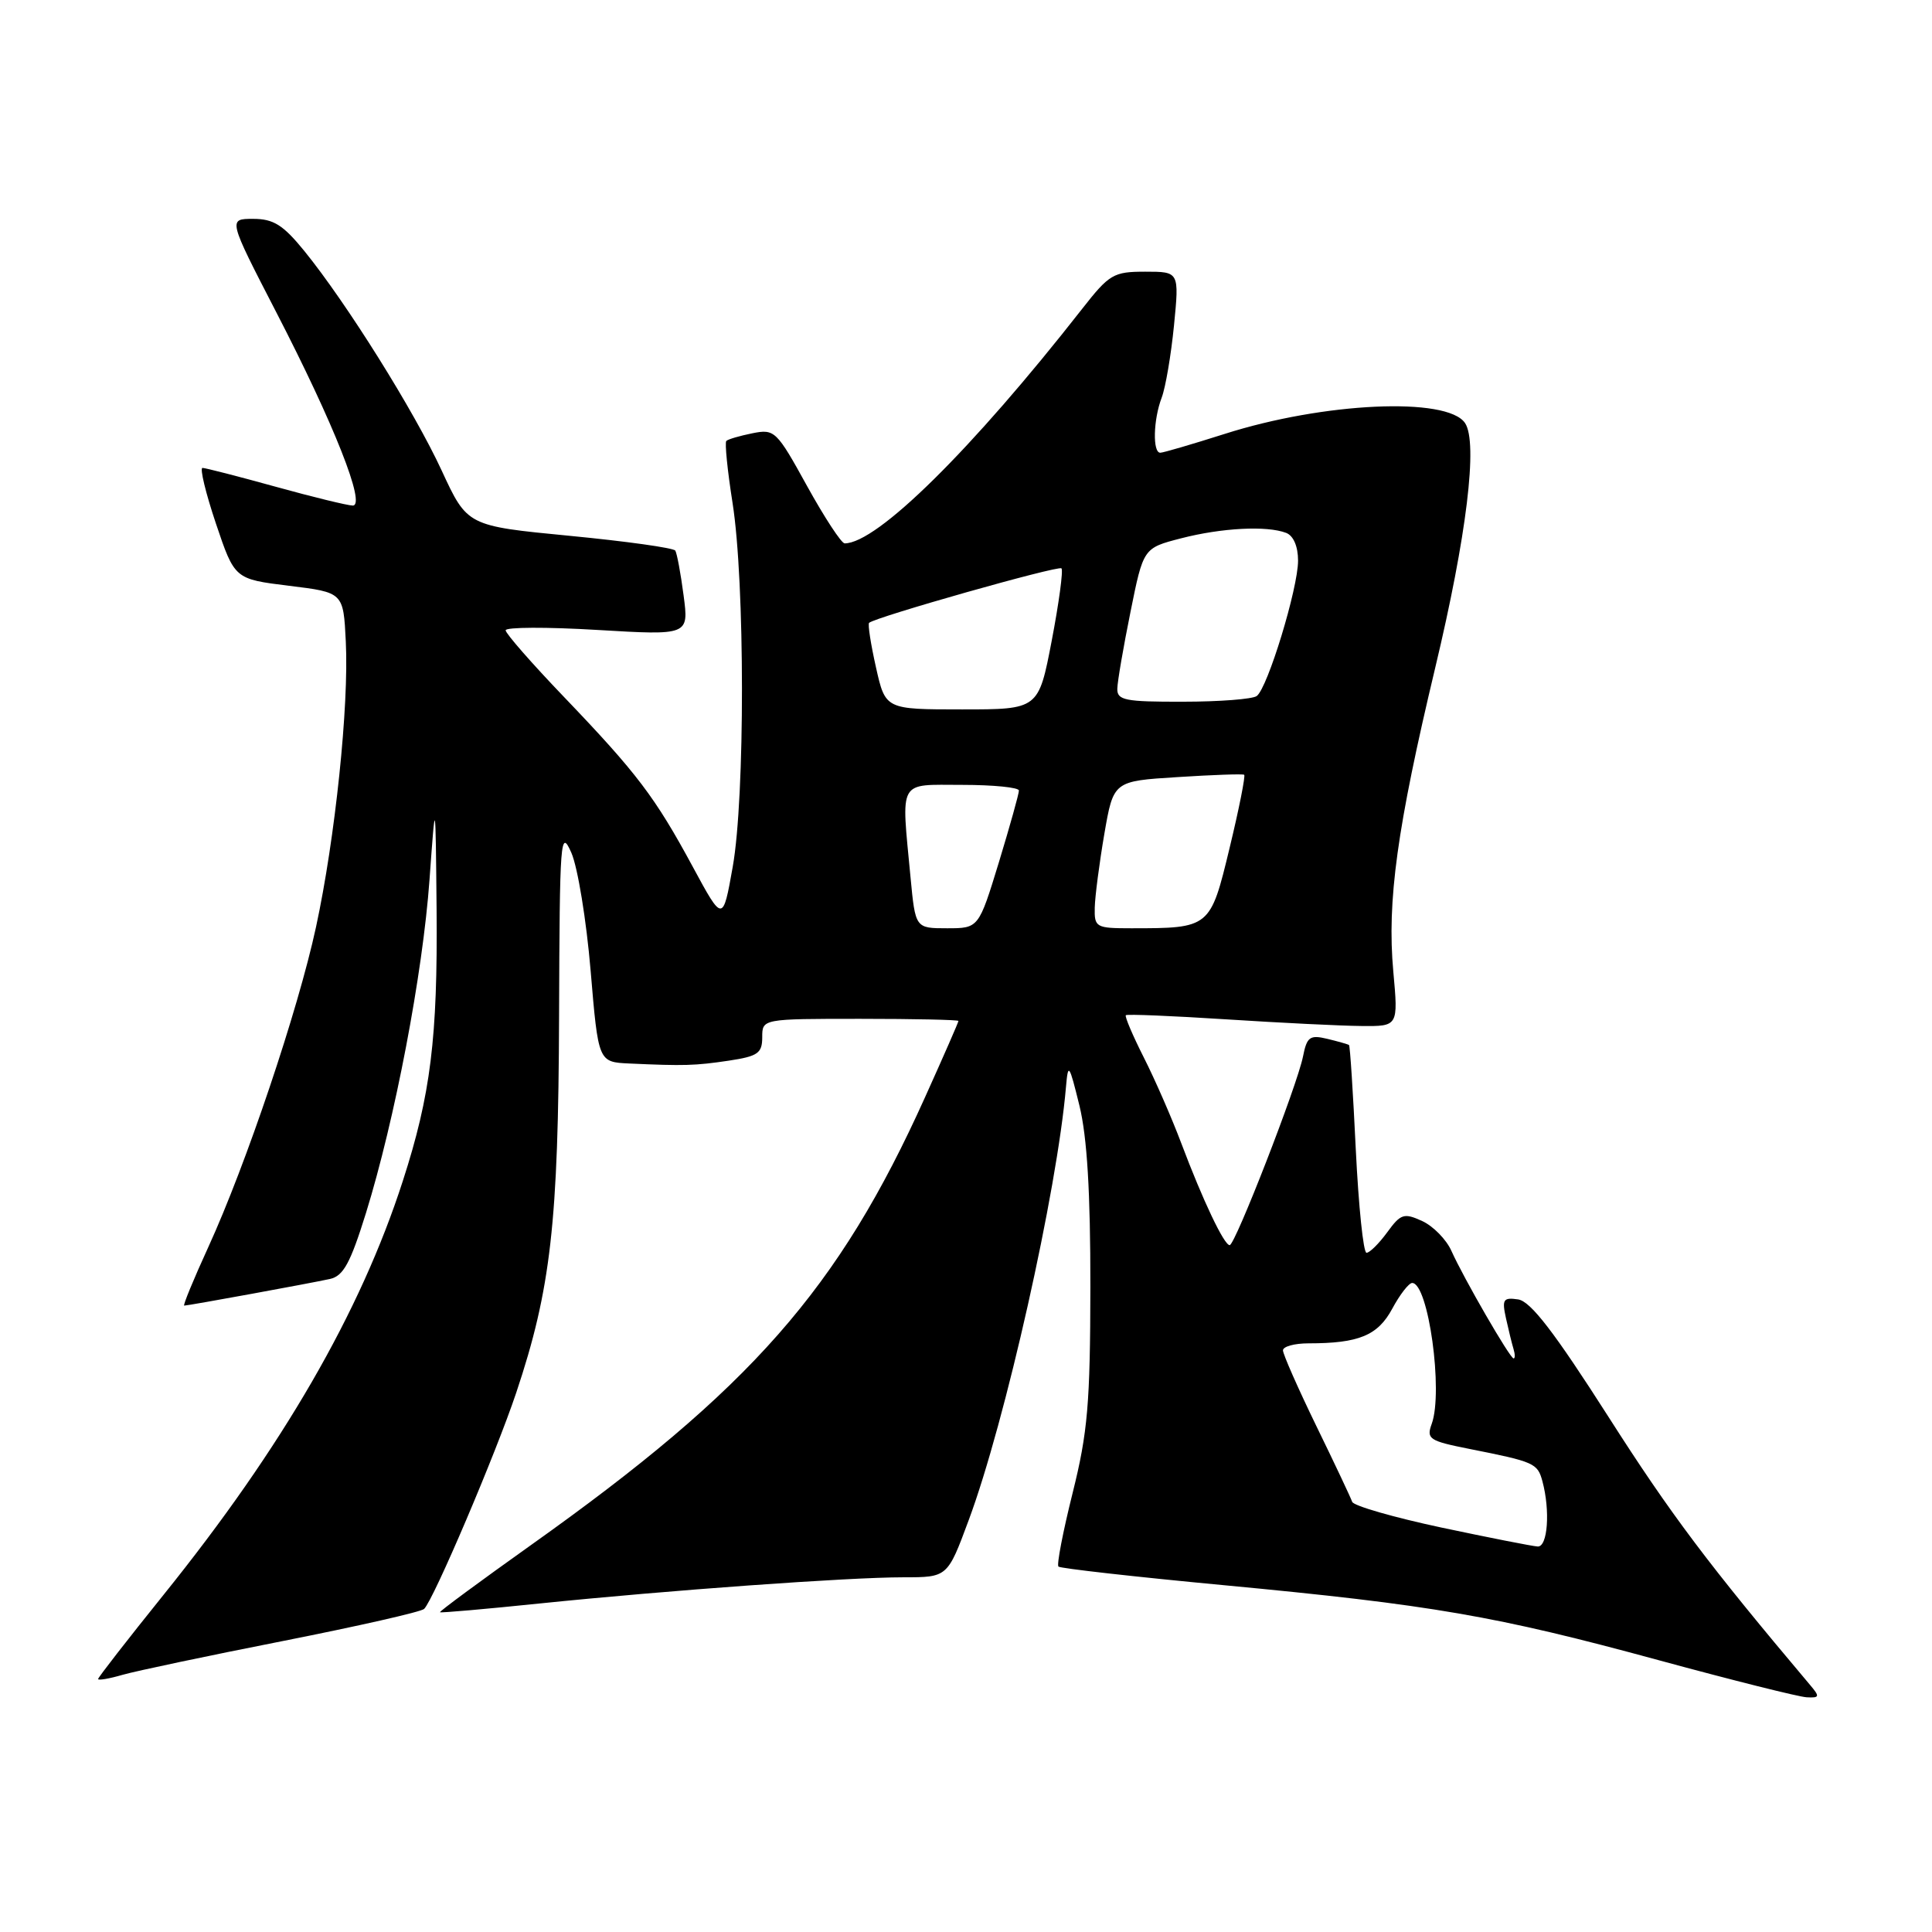 <?xml version="1.0" encoding="UTF-8" standalone="no"?>
<!DOCTYPE svg PUBLIC "-//W3C//DTD SVG 1.1//EN" "http://www.w3.org/Graphics/SVG/1.1/DTD/svg11.dtd" >
<svg xmlns="http://www.w3.org/2000/svg" xmlns:xlink="http://www.w3.org/1999/xlink" version="1.1" viewBox="0 0 256 256">
 <g >
 <path fill="currentColor"
d=" M 239.83 223.25 C 226.35 207.27 221.38 200.66 213.15 187.77 C 205.94 176.48 202.81 172.42 201.16 172.18 C 199.18 171.89 199.00 172.18 199.55 174.68 C 199.89 176.23 200.34 178.06 200.55 178.75 C 200.76 179.44 200.77 180.00 200.56 180.00 C 200.08 180.00 193.93 169.35 192.32 165.75 C 191.65 164.24 189.90 162.46 188.44 161.79 C 186.03 160.69 185.60 160.83 183.81 163.29 C 182.72 164.78 181.49 166.00 181.07 166.00 C 180.65 166.00 180.02 159.85 179.65 152.33 C 179.29 144.82 178.89 138.58 178.75 138.47 C 178.61 138.37 177.32 138.00 175.87 137.65 C 173.56 137.10 173.17 137.38 172.65 140.01 C 171.87 143.88 163.67 164.97 162.94 164.99 C 162.20 165.00 159.38 159.06 156.52 151.47 C 155.27 148.15 153.04 143.04 151.56 140.12 C 150.08 137.19 149.01 134.67 149.18 134.52 C 149.36 134.36 155.35 134.61 162.50 135.07 C 169.65 135.53 177.70 135.93 180.39 135.95 C 185.28 136.00 185.28 136.00 184.62 128.73 C 183.77 119.41 185.12 109.66 190.17 88.50 C 194.34 71.05 195.86 58.61 194.12 56.05 C 191.75 52.56 175.39 53.30 162.23 57.51 C 157.98 58.86 154.16 59.98 153.75 59.99 C 152.71 60.01 152.81 55.62 153.93 52.69 C 154.44 51.35 155.17 47.05 155.56 43.13 C 156.26 36.00 156.26 36.00 151.75 36.00 C 147.54 36.00 146.99 36.32 143.37 40.95 C 128.77 59.60 116.21 72.00 111.92 72.00 C 111.49 72.00 109.25 68.58 106.94 64.40 C 102.90 57.07 102.64 56.82 99.70 57.41 C 98.02 57.75 96.46 58.20 96.24 58.43 C 96.02 58.65 96.39 62.36 97.07 66.66 C 98.72 77.17 98.73 105.63 97.09 114.86 C 95.78 122.22 95.78 122.22 91.80 114.86 C 86.79 105.59 84.41 102.46 74.77 92.39 C 70.50 87.94 67.00 83.94 67.00 83.52 C 67.00 83.09 72.46 83.07 79.14 83.47 C 91.28 84.19 91.28 84.19 90.58 78.90 C 90.20 75.99 89.70 73.32 89.48 72.96 C 89.26 72.60 82.96 71.72 75.50 71.00 C 61.92 69.69 61.92 69.69 58.53 62.36 C 54.89 54.48 45.93 40.16 40.32 33.25 C 37.51 29.80 36.24 29.00 33.54 29.00 C 30.22 29.00 30.22 29.00 36.60 41.36 C 44.27 56.21 48.54 67.01 46.74 66.99 C 46.06 66.98 41.45 65.86 36.51 64.49 C 31.56 63.12 27.20 62.00 26.83 62.00 C 26.45 62.00 27.25 65.32 28.61 69.37 C 31.09 76.73 31.09 76.73 38.30 77.62 C 45.50 78.50 45.50 78.50 45.82 85.00 C 46.25 93.50 44.41 111.11 41.87 122.85 C 39.49 133.87 32.60 154.33 27.60 165.25 C 25.65 169.51 24.21 173.00 24.41 173.00 C 24.95 173.00 41.13 170.04 43.72 169.47 C 45.50 169.08 46.43 167.36 48.49 160.74 C 52.33 148.35 56.01 129.05 56.91 116.60 C 57.71 105.50 57.71 105.50 57.85 120.50 C 58.00 137.53 57.07 145.07 53.37 156.50 C 47.76 173.89 37.44 191.74 21.69 211.30 C 16.91 217.24 13.00 222.27 13.00 222.48 C 13.00 222.69 14.46 222.44 16.25 221.92 C 18.04 221.41 27.60 219.39 37.50 217.44 C 47.40 215.48 55.81 213.58 56.20 213.19 C 57.48 211.92 65.70 192.61 68.40 184.55 C 72.99 170.84 73.99 161.99 74.08 134.62 C 74.16 111.10 74.26 109.72 75.71 113.00 C 76.55 114.92 77.70 121.95 78.26 128.61 C 79.28 140.73 79.28 140.73 83.39 140.92 C 90.64 141.25 92.09 141.21 96.59 140.54 C 100.42 139.96 101.00 139.56 101.00 137.44 C 101.00 135.00 101.00 135.00 114.00 135.00 C 121.15 135.00 127.00 135.13 127.00 135.28 C 127.00 135.44 125.02 139.97 122.59 145.35 C 111.12 170.83 99.53 184.00 70.30 204.77 C 63.60 209.54 58.20 213.52 58.30 213.63 C 58.41 213.73 64.35 213.21 71.50 212.47 C 88.55 210.72 112.38 209.00 119.71 209.00 C 125.55 209.00 125.55 209.00 128.35 201.45 C 133.20 188.42 140.08 157.77 141.25 144.00 C 141.53 140.77 141.67 140.96 143.03 146.50 C 144.05 150.68 144.49 157.96 144.48 170.50 C 144.46 185.96 144.13 189.81 142.13 197.82 C 140.85 202.94 140.00 207.34 140.25 207.58 C 140.49 207.82 150.32 208.93 162.10 210.04 C 189.74 212.65 198.17 214.10 219.73 219.97 C 229.51 222.63 238.36 224.85 239.40 224.90 C 241.12 224.99 241.16 224.82 239.83 223.25 Z  M 191.00 202.41 C 184.68 201.06 179.35 199.53 179.17 199.00 C 178.99 198.47 176.86 193.95 174.42 188.95 C 171.99 183.95 170.00 179.44 170.00 178.93 C 170.00 178.42 171.52 178.00 173.38 178.00 C 180.06 178.00 182.57 176.96 184.48 173.41 C 185.49 171.53 186.68 170.00 187.12 170.00 C 189.27 170.00 191.26 184.41 189.71 188.67 C 188.98 190.67 189.37 190.93 194.71 191.99 C 203.33 193.70 203.73 193.88 204.38 196.28 C 205.43 200.19 205.08 205.00 203.75 204.92 C 203.06 204.88 197.32 203.75 191.00 202.41 Z  M 120.65 116.25 C 119.41 103.09 118.90 104.00 127.50 104.00 C 131.62 104.00 135.01 104.34 135.01 104.75 C 135.02 105.16 133.82 109.44 132.36 114.25 C 129.68 123.00 129.68 123.00 125.49 123.00 C 121.29 123.00 121.29 123.00 120.65 116.25 Z  M 145.06 120.25 C 145.10 118.74 145.67 114.35 146.33 110.50 C 147.54 103.50 147.54 103.50 156.02 102.97 C 160.68 102.67 164.66 102.53 164.86 102.66 C 165.05 102.78 164.19 107.14 162.93 112.35 C 160.37 122.97 160.34 123.00 149.88 123.00 C 145.21 123.00 145.00 122.88 145.06 120.25 Z  M 116.07 88.42 C 115.38 85.35 114.97 82.70 115.16 82.53 C 115.98 81.77 140.23 74.90 140.65 75.31 C 140.90 75.57 140.32 79.87 139.36 84.89 C 137.61 94.00 137.61 94.00 127.47 94.00 C 117.32 94.00 117.32 94.00 116.07 88.42 Z  M 148.05 91.25 C 148.07 90.29 148.86 85.70 149.80 81.06 C 151.50 72.62 151.50 72.62 156.50 71.33 C 161.88 69.94 167.87 69.63 170.42 70.61 C 171.39 70.98 172.00 72.41 172.00 74.29 C 172.00 77.96 167.96 91.19 166.52 92.23 C 165.96 92.64 161.56 92.98 156.75 92.98 C 149.06 93.00 148.01 92.79 148.05 91.25 Z "/>
</g>
</svg>